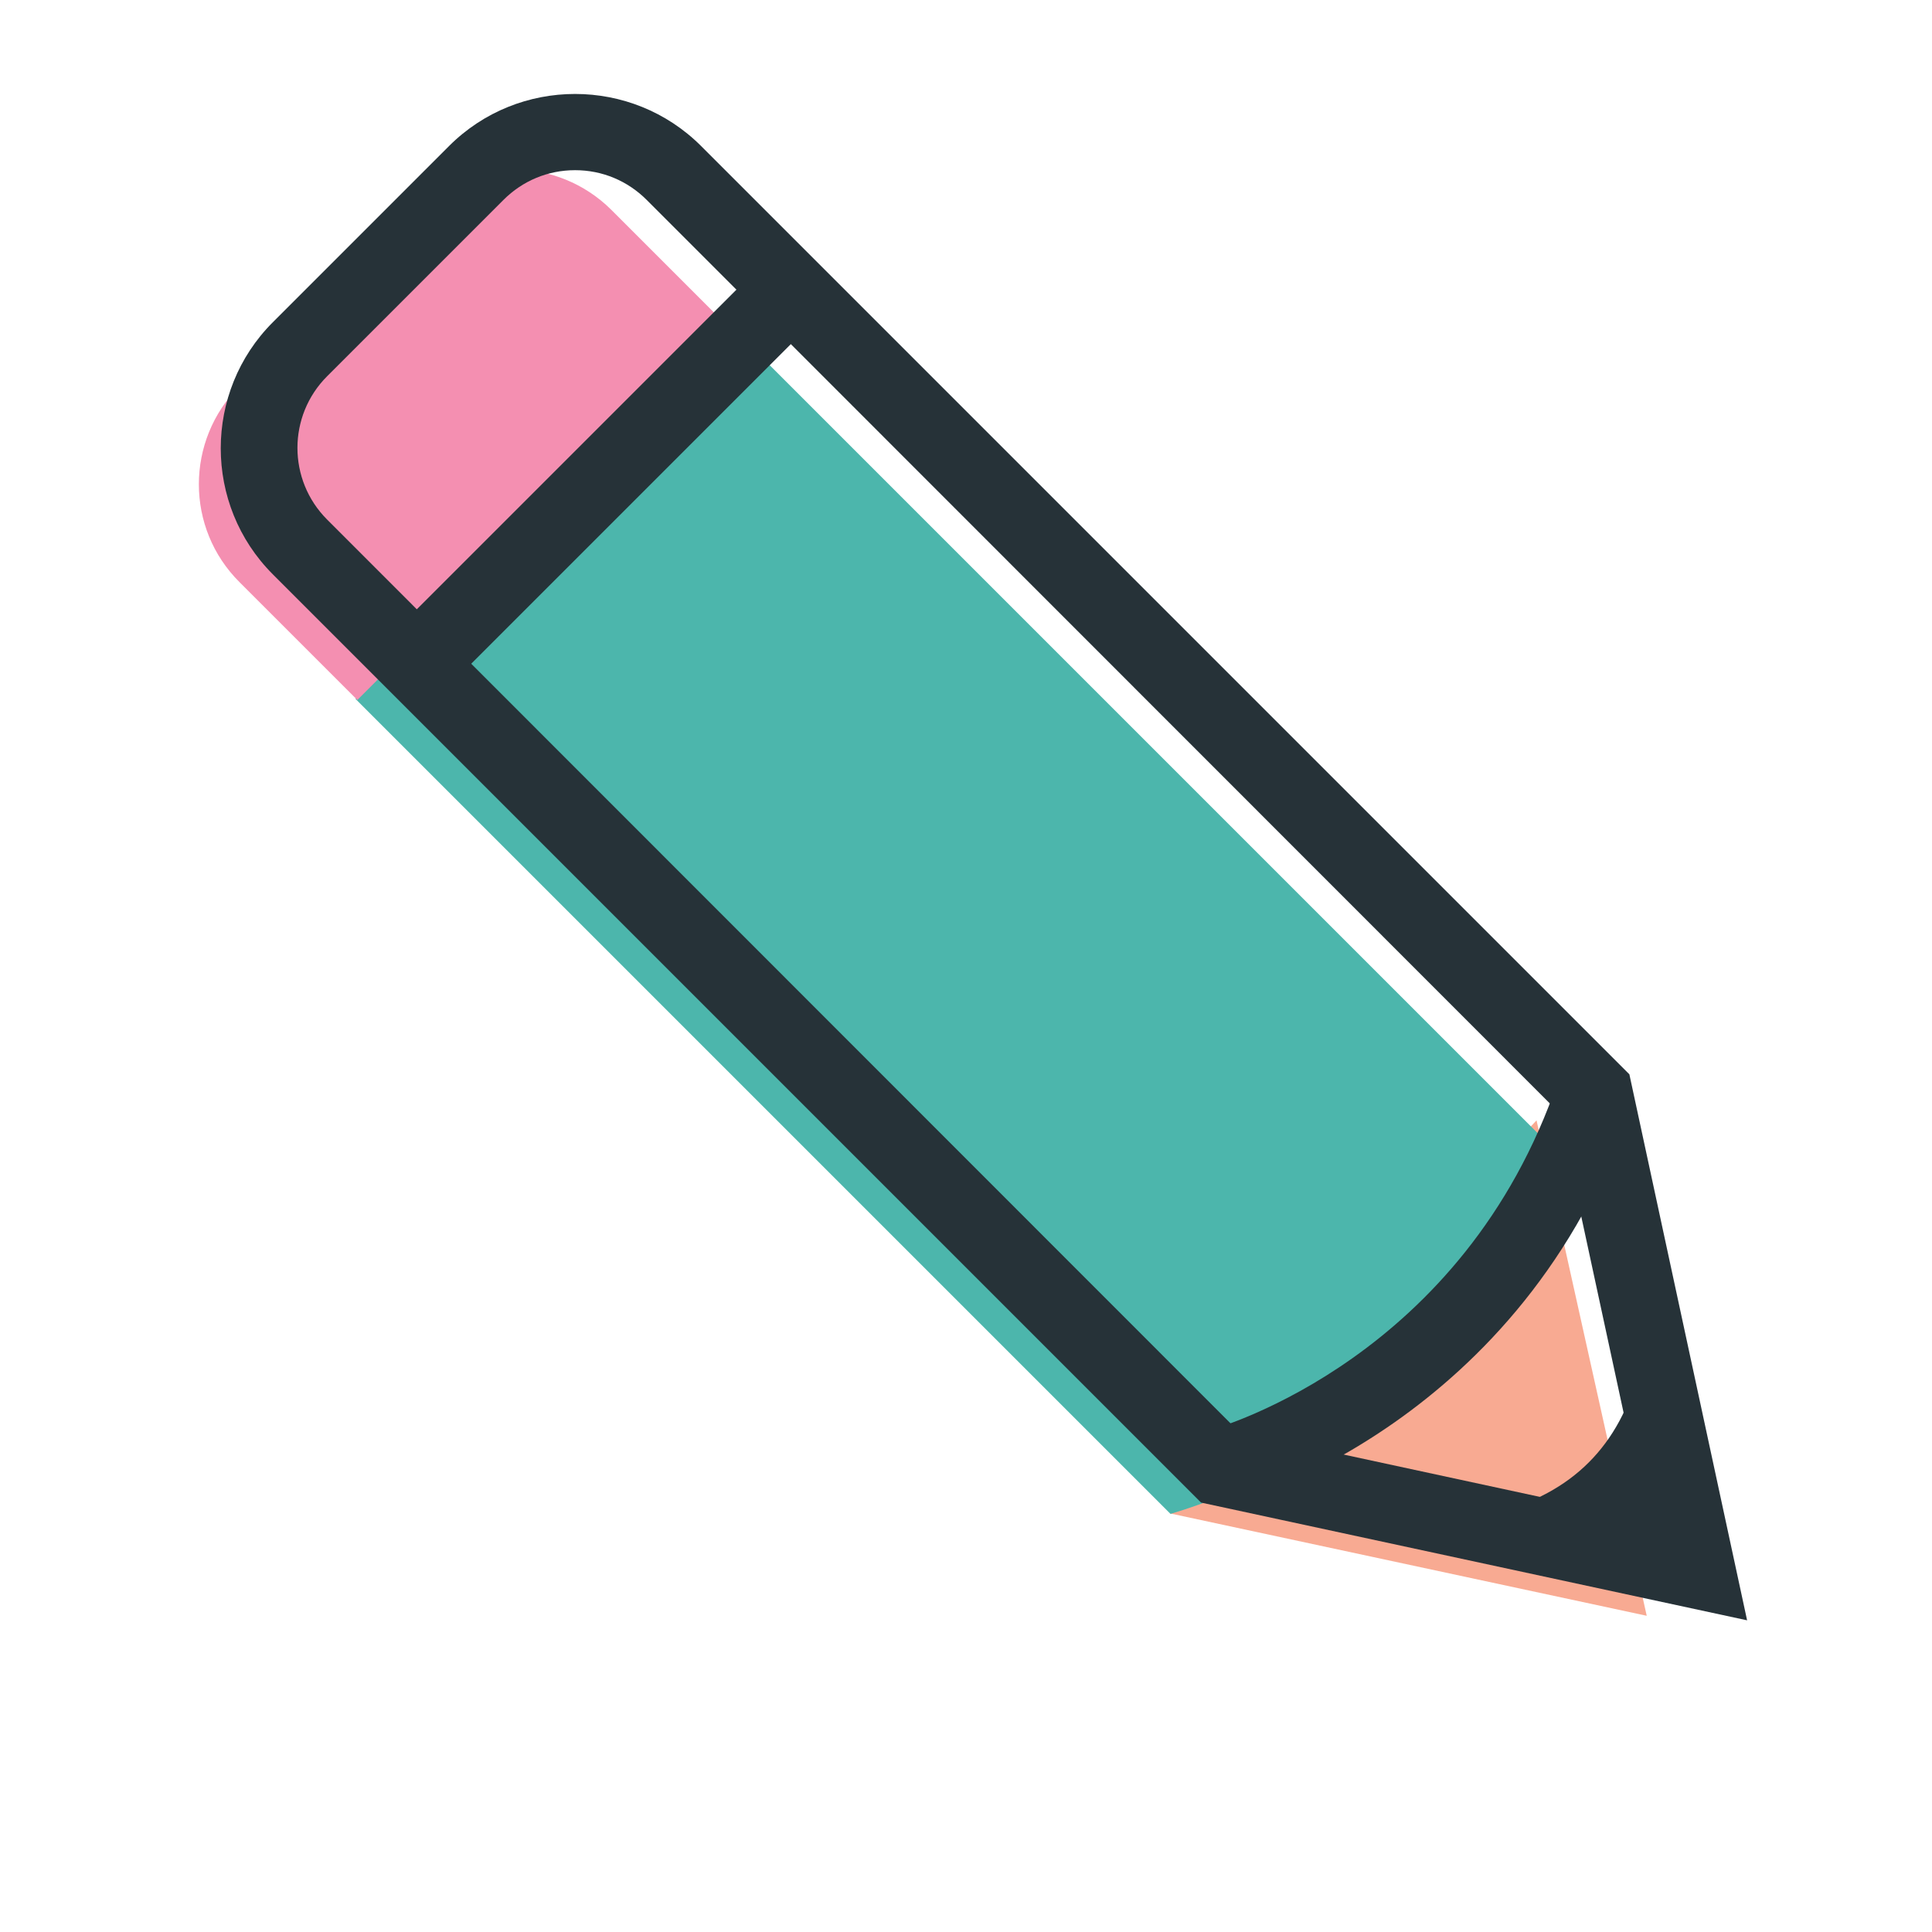 <?xml version="1.0" ?><!DOCTYPE svg  PUBLIC '-//W3C//DTD SVG 1.1//EN'  'http://www.w3.org/Graphics/SVG/1.1/DTD/svg11.dtd'><svg id="Layer_1" style="enable-background:new 0 0 512 512;" version="1.1" viewBox="0 32 512 512" xml:space="preserve" xmlns="http://www.w3.org/2000/svg" xmlns:xlink="http://www.w3.org/1999/xlink"><style type="text/css">
	.st0{fill:#F8AA92;}
	.st1{fill:#4CB6AC;}
	.st2{fill:#F48FB1;}
	.st3{fill:#263238;}
</style><g><g id="XMLID_129_"><polygon class="st0" id="XMLID_58_" points="407.2,328.9 436.4,460.2 310.2,433.1    "/><path class="st1" d="M94.2,217.2l99.1-99.1l216,216c0,0-21.4,75.9-99.1,99.1L94.2,217.2z" id="XMLID_30_"/><path class="st2" d="M193.3,118.9l-31.2-31.2c-14.4-14.4-37.7-14.4-52,0l-46.6,46.6c-14.4,14.4-14.4,37.7,0,52     l31.2,31.2L193.3,118.9z" id="XMLID_56_"/><g id="XMLID_716_"><g id="XMLID_111_"><path class="st3" d="M463,461.4l-144.7-31.2l-246-246c-18.4-18.4-18.4-48.4,0-66.8l46.7-46.7       c18.4-18.4,48.4-18.4,66.8,0l246,246L463,461.4z M328.4,411.5l108,23.3l-23.3-108L171.4,85c-5.1-5.1-11.8-7.9-19-7.9       c-7.2,0-13.9,2.8-19,7.9l-46.7,46.7c-10.5,10.5-10.5,27.5,0,38L328.4,411.5z" id="XMLID_648_"/></g><g id="XMLID_140_"><path class="st3" d="M326,430.7l-5.3-19.7l2.7,9.8l-2.7-9.8c2.7-0.8,67.3-19.3,92.2-92.6l19.3,6.5       C403.6,408.9,329.1,429.8,326,430.7z" id="XMLID_647_"/></g><g id="XMLID_141_"><rect class="st3" height="140.2" id="XMLID_646_" transform="matrix(0.707 0.707 -0.707 0.707 158.842 -66.731)" width="20.4" x="149.8" y="88.3"/></g><g id="XMLID_142_"><path class="st3" d="M396.3,432.9c20.3-5.1,33-17.8,38.1-38.1l21,59.1L396.3,432.9z" id="XMLID_1714_"/></g></g></g></g></svg>

